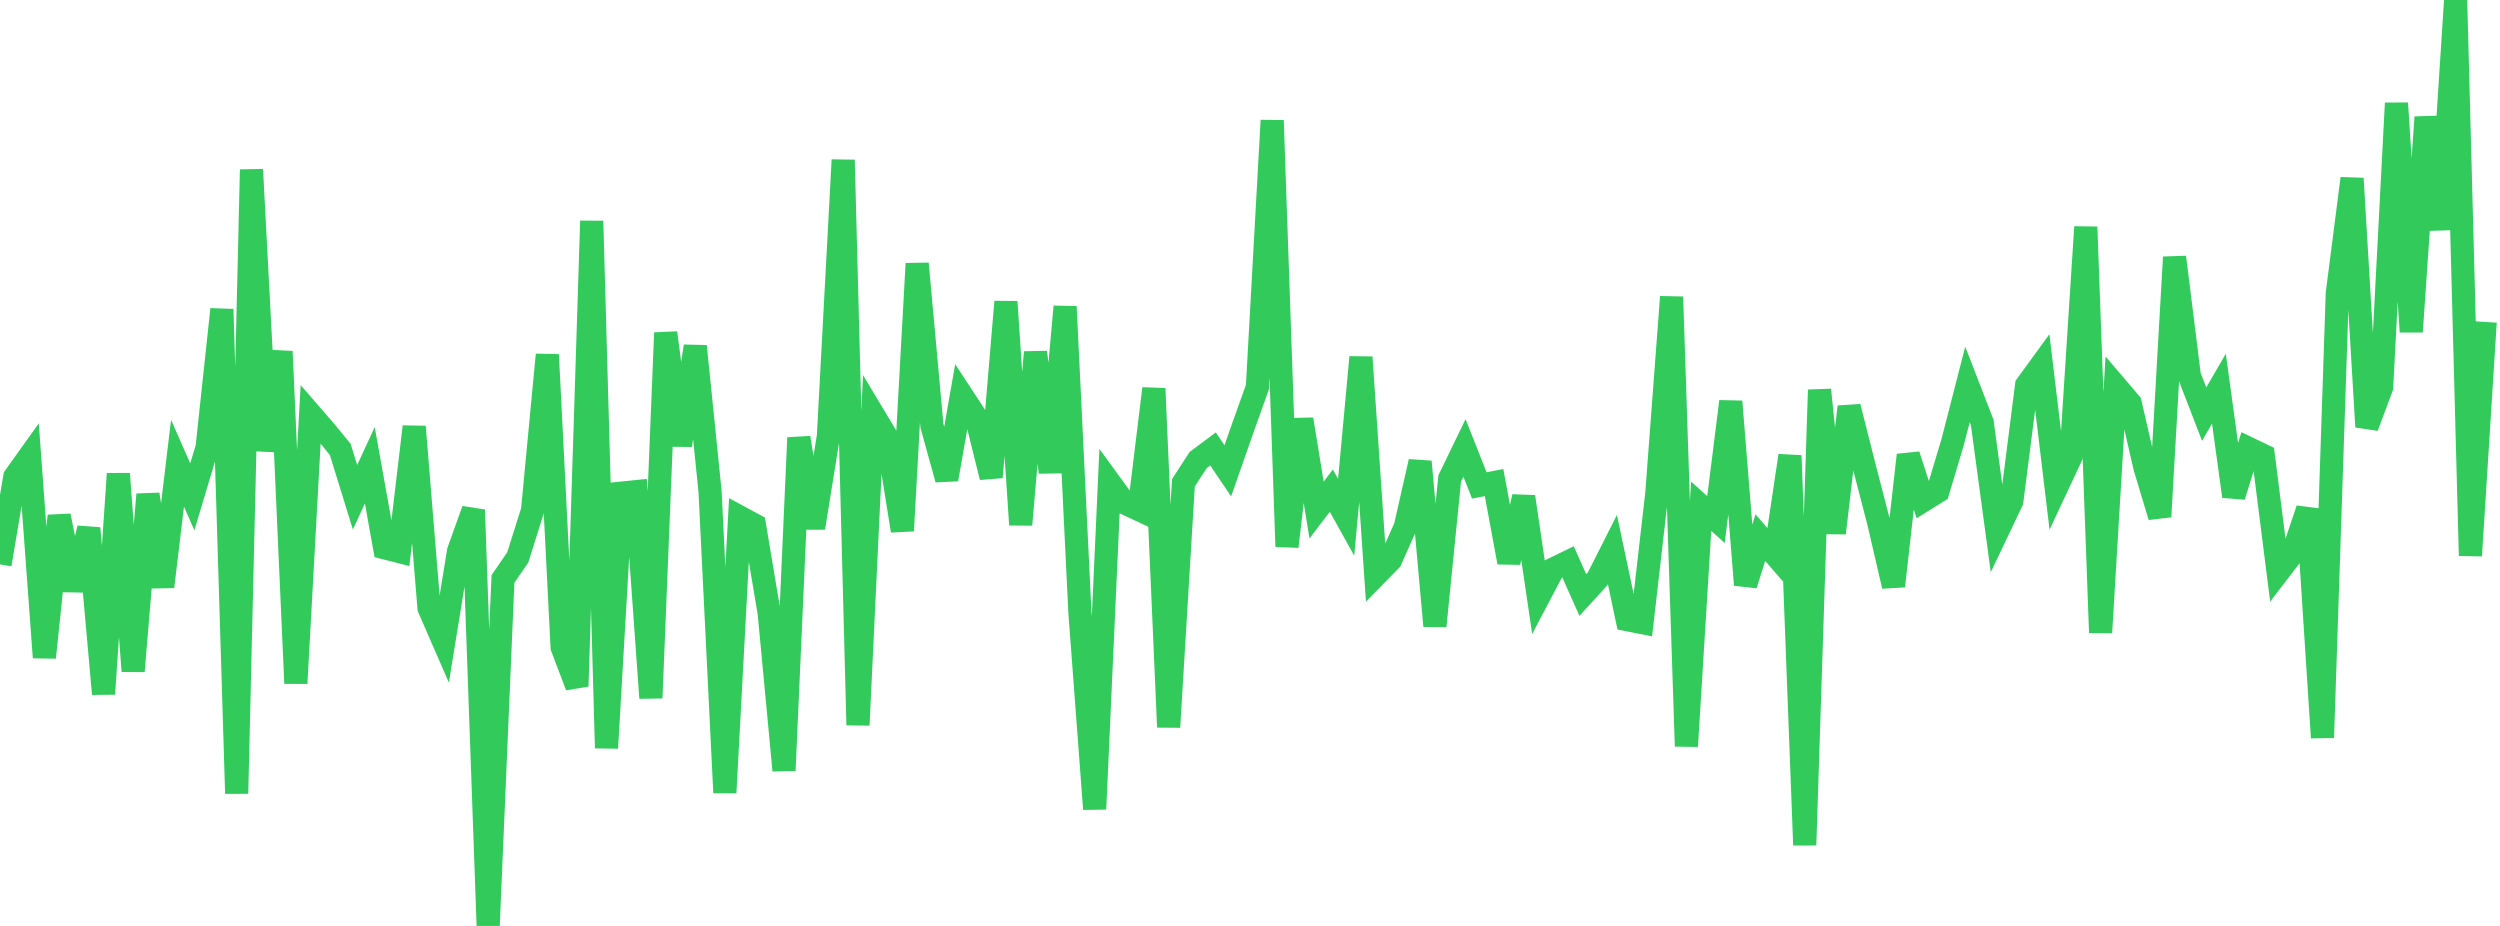 <?xml version="1.0" standalone="no"?>
<!DOCTYPE svg PUBLIC "-//W3C//DTD SVG 1.1//EN" "http://www.w3.org/Graphics/SVG/1.1/DTD/svg11.dtd">

<svg width="135" height="50" viewBox="0 0 135 50" preserveAspectRatio="none" 
  xmlns="http://www.w3.org/2000/svg"
  xmlns:xlink="http://www.w3.org/1999/xlink">


<polyline points="0.0, 30.478 0.799, 25.748 1.598, 24.631 2.396, 35.504 3.195, 27.856 3.994, 31.858 4.793, 28.525 5.592, 37.472 6.391, 25.584 7.189, 36.241 7.988, 26.7 8.787, 31.682 9.586, 25.013 10.385, 26.829 11.183, 24.163 11.982, 16.702 12.781, 42.851 13.58, 9.158 14.379, 24.338 15.178, 18.978 15.976, 36.9 16.775, 22.371 17.574, 23.293 18.373, 24.268 19.172, 26.852 19.97, 25.126 20.769, 29.58 21.568, 29.784 22.367, 23.041 23.166, 32.829 23.964, 34.662 24.763, 29.758 25.562, 27.533 26.361, 50.0 27.16, 31.264 27.959, 30.1 28.757, 27.566 29.556, 19.153 30.355, 34.952 31.154, 37.057 31.953, 11.933 32.751, 40.395 33.55, 26.63 34.349, 26.549 35.148, 37.692 35.947, 17.97 36.746, 24.045 37.544, 18.695 38.343, 26.537 39.142, 42.806 39.941, 27.92 40.74, 28.353 41.538, 33.121 42.337, 41.604 43.136, 23.639 43.935, 28.504 44.734, 23.552 45.533, 8.637 46.331, 39.154 47.13, 22.349 47.929, 23.682 48.728, 28.661 49.527, 14.235 50.325, 22.998 51.124, 25.884 51.923, 21.328 52.722, 22.55 53.521, 25.769 54.32, 16.295 55.118, 28.335 55.917, 19.02 56.716, 25.506 57.515, 16.557 58.314, 33.054 59.112, 43.69 59.911, 26.048 60.71, 27.147 61.509, 27.521 62.308, 20.982 63.107, 39.264 63.905, 26.069 64.704, 24.839 65.503, 24.243 66.302, 25.424 67.101, 23.142 67.899, 20.907 68.698, 6.503 69.497, 29.515 70.296, 22.643 71.095, 27.543 71.893, 26.494 72.692, 27.935 73.491, 19.289 74.29, 31.057 75.089, 30.244 75.888, 28.451 76.686, 24.929 77.485, 33.802 78.284, 25.838 79.083, 24.189 79.882, 26.213 80.68, 26.06 81.479, 30.367 82.278, 26.824 83.077, 32.249 83.876, 30.731 84.675, 30.342 85.473, 32.131 86.272, 31.256 87.071, 29.675 87.87, 33.461 88.669, 33.62 89.467, 26.656 90.266, 16.031 91.065, 40.298 91.864, 27.337 92.663, 28.056 93.462, 21.681 94.26, 31.582 95.059, 29.03 95.858, 29.955 96.657, 24.603 97.456, 45.636 98.254, 21.053 99.053, 28.785 99.852, 21.967 100.651, 25.123 101.45, 28.207 102.249, 31.65 103.047, 24.573 103.846, 27.034 104.645, 26.537 105.444, 23.871 106.243, 20.762 107.041, 22.822 107.84, 28.738 108.639, 27.063 109.438, 20.801 110.237, 19.703 111.036, 26.36 111.834, 24.655 112.633, 12.255 113.432, 34.159 114.231, 20.835 115.03, 21.772 115.828, 25.247 116.627, 27.901 117.426, 13.887 118.225, 20.295 119.024, 22.363 119.822, 20.988 120.621, 26.803 121.42, 24.214 122.219, 24.597 123.018, 30.901 123.817, 29.859 124.615, 27.494 125.414, 39.833 126.213, 15.847 127.012, 9.636 127.811, 23.049 128.609, 20.91 129.408, 5.571 130.207, 17.915 131.006, 6.329 131.805, 12.388 132.604, 0.0 133.402, 30.007 134.201, 17.385" fill="none" stroke="#32ca5b" stroke-width="1.25"/>

</svg>